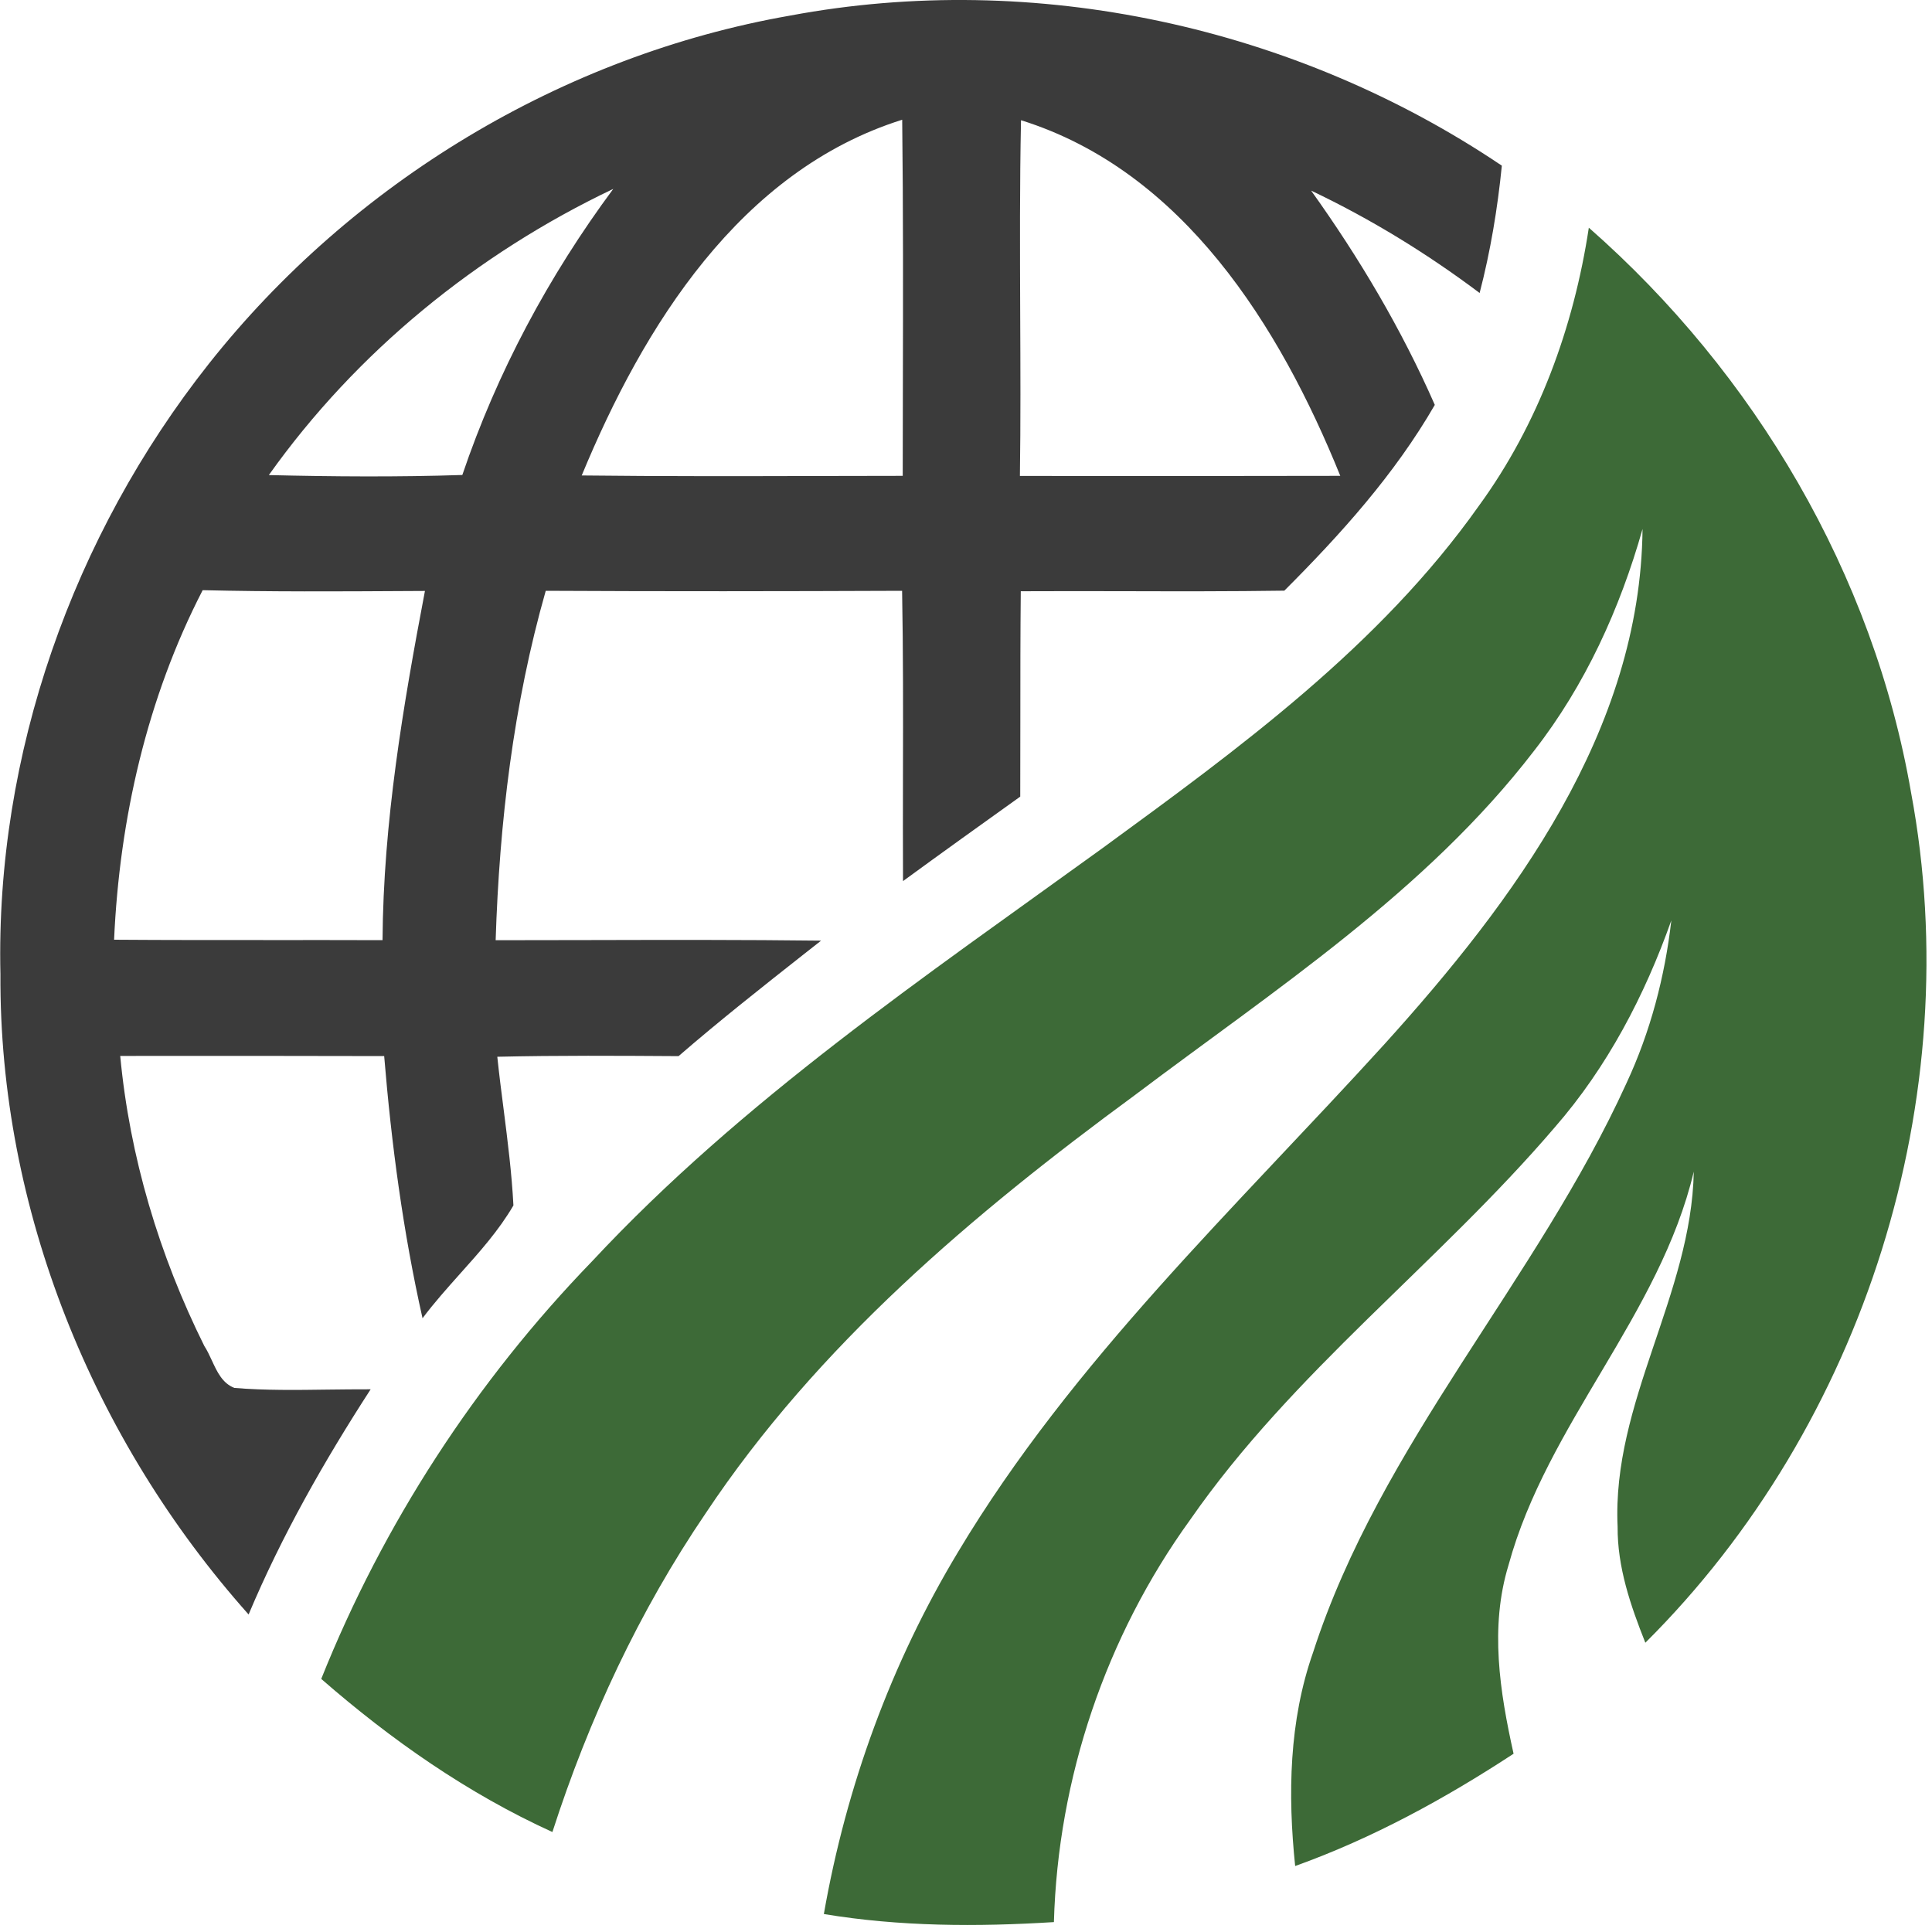 <svg width="40" height="40" viewBox="0 0 40 40" fill="none" xmlns="http://www.w3.org/2000/svg">
  <path fill-rule="evenodd" clip-rule="evenodd" d="M31.094 3.43C26.818 0.549 21.429 -0.627 16.357 0.323C11.647 1.148 7.293 3.779 4.323 7.533C1.511 11.089 -0.096 15.62 0.009 20.169C-0.02 25.036 1.927 29.813 5.147 33.426C5.834 31.793 6.712 30.249 7.674 28.764C7.381 28.763 7.088 28.767 6.794 28.77C6.146 28.779 5.499 28.788 4.854 28.736C4.605 28.641 4.494 28.401 4.386 28.166C4.337 28.061 4.289 27.957 4.23 27.867C3.297 25.99 2.685 23.952 2.489 21.862C4.311 21.86 6.132 21.86 7.954 21.865C8.104 23.69 8.346 25.505 8.748 27.293C8.988 26.973 9.256 26.673 9.523 26.374C9.926 25.924 10.328 25.475 10.63 24.957C10.595 24.29 10.511 23.628 10.427 22.967C10.38 22.605 10.334 22.242 10.296 21.879C11.548 21.85 12.797 21.858 14.049 21.866C14.901 21.128 15.788 20.429 16.674 19.731C16.783 19.646 16.891 19.56 17 19.475C15.404 19.456 13.809 19.459 12.214 19.463C11.564 19.465 10.913 19.466 10.262 19.466C10.34 17.028 10.628 14.585 11.299 12.232C13.759 12.245 16.218 12.242 18.677 12.232C18.7 13.491 18.698 14.75 18.695 16.008C18.694 16.753 18.692 17.497 18.696 18.242C19.501 17.654 20.313 17.072 21.123 16.493C21.125 15.966 21.125 15.44 21.125 14.914C21.125 14.023 21.125 13.132 21.134 12.241C21.845 12.237 22.556 12.239 23.267 12.24C24.375 12.243 25.483 12.245 26.591 12.229C27.759 11.06 28.875 9.822 29.706 8.383C29.016 6.812 28.14 5.336 27.145 3.946C28.375 4.531 29.541 5.245 30.634 6.066C30.859 5.2 31.005 4.319 31.094 3.43ZM12.044 9.844C13.707 9.863 15.367 9.859 17.029 9.855L17.03 9.855C17.583 9.854 18.137 9.853 18.69 9.852C18.691 9.257 18.692 8.661 18.693 8.065V8.065C18.697 6.203 18.701 4.34 18.679 2.479C15.319 3.535 13.322 6.755 12.044 9.844ZM21.122 6.477V6.477V6.477C21.117 5.147 21.111 3.818 21.139 2.489C24.495 3.538 26.497 6.757 27.749 9.852C25.538 9.857 23.326 9.857 21.116 9.854C21.132 8.729 21.127 7.603 21.122 6.478V6.478V6.477ZM5.566 9.836C6.901 9.868 8.237 9.878 9.572 9.834C10.293 7.705 11.362 5.712 12.697 3.911C9.875 5.253 7.382 7.282 5.566 9.836ZM2.362 19.456C3.465 19.464 4.568 19.463 5.672 19.463C6.421 19.463 7.171 19.462 7.92 19.465C7.936 17.026 8.344 14.622 8.798 12.235L8.41 12.237H8.41C7.005 12.245 5.601 12.253 4.196 12.219C3.044 14.451 2.474 16.955 2.362 19.456Z" fill="#3B3B3B"/>
  <path d="M30.619 10.472C31.851 8.782 32.582 6.775 32.895 4.714C36.331 7.731 38.786 11.886 39.567 16.412C40.744 22.714 38.603 29.498 34.065 34.011C33.759 33.241 33.485 32.447 33.491 31.61C33.37 29.037 35.019 26.809 35.068 24.257C34.359 27.236 32.034 29.472 31.232 32.405C30.84 33.689 31.052 35.028 31.337 36.309C29.916 37.24 28.418 38.059 26.815 38.634C26.661 37.153 26.687 35.629 27.186 34.211C28.582 29.892 31.812 26.519 33.674 22.427C34.17 21.362 34.47 20.22 34.603 19.056C34.052 20.61 33.279 22.092 32.19 23.34C29.785 26.153 26.765 28.407 24.642 31.464C22.895 33.88 21.903 36.814 21.82 39.795C20.23 39.894 18.628 39.889 17.057 39.628C17.519 36.987 18.451 34.43 19.835 32.133C22.203 28.177 25.587 25.002 28.663 21.619C31.344 18.654 33.966 15.129 34.007 10.952C33.54 12.6 32.821 14.184 31.764 15.541C29.521 18.462 26.393 20.488 23.487 22.68C20.153 25.127 16.923 27.855 14.612 31.328C13.234 33.354 12.189 35.597 11.437 37.93C9.685 37.133 8.097 36.021 6.651 34.76C7.935 31.547 9.855 28.595 12.261 26.111C15.364 22.782 19.153 20.217 22.822 17.563C25.657 15.492 28.566 13.374 30.619 10.472Z" fill="#3D6A37"/>
</svg>
